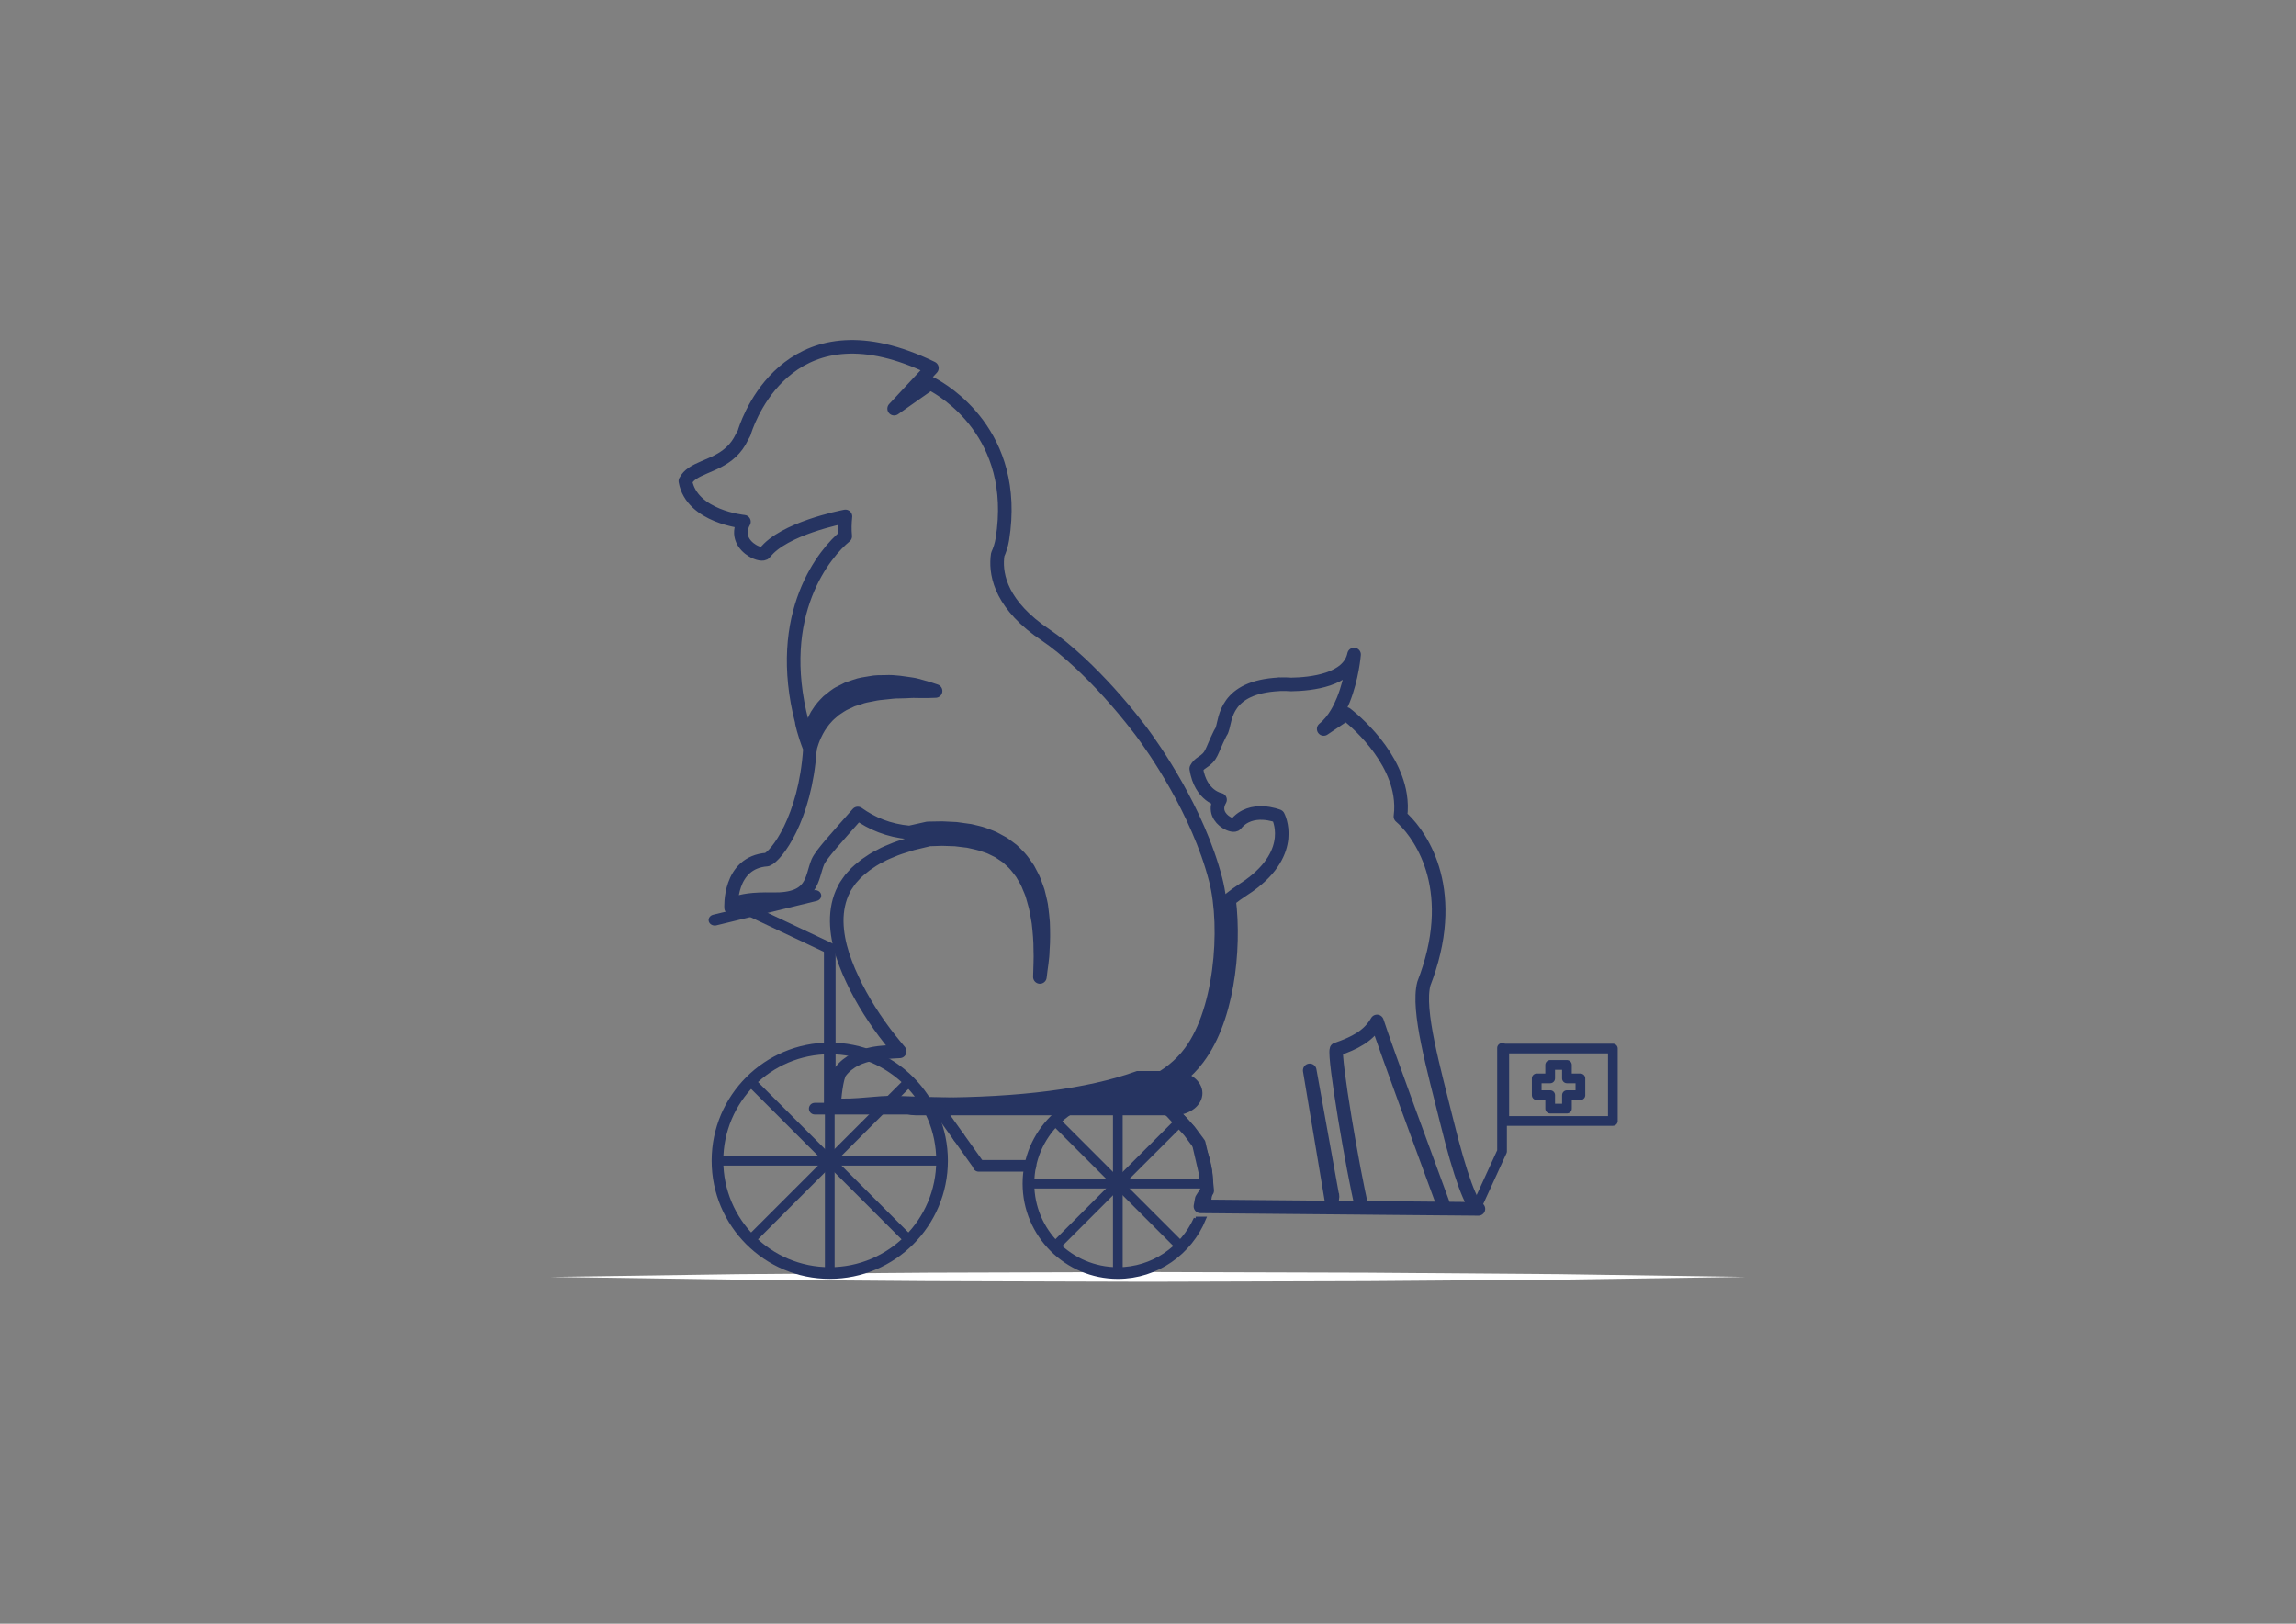<?xml version="1.0" encoding="UTF-8" standalone="no"?>
<svg
   xmlns:dc="http://purl.org/dc/elements/1.1/"
   xmlns:cc="http://creativecommons.org/ns#"
   xmlns:rdf="http://www.w3.org/1999/02/22-rdf-syntax-ns#"
   xmlns:svg="http://www.w3.org/2000/svg"
   xmlns="http://www.w3.org/2000/svg"
   xml:space="preserve"
   enable-background="new 0 0 118.25 83.611"
   viewBox="0 0 118.25 83.611"
   height="83.611px"
   width="118.25px"
   y="0px"
   x="0px"
   id="Calque_1"
   version="1.1"><rect x="0" y="0" width="118.25" height="83.611" fill="#808080" stroke="none"/><defs
     id="defs4332"><marker
       style="overflow:visible"
       id="Arrow1Lstart"
       refX="0.0"
       refY="0.0"
       orient="auto"><path
         transform="scale(0.8) translate(12.5,0)"
         style="fill-rule:evenodd;stroke:#000000;stroke-width:1pt;stroke-opacity:1;fill:#ffffff;fill-opacity:1"
         d="M 0.0,0.0 L 5.0,-5.0 L -12.5,0.0 L 5.0,5.0 L 0.0,0.0 z "
         id="path4374" /></marker></defs><g
     id="g4256"><g
       style="fill:#ffffff;stroke:none;stroke-opacity:1;fill-opacity:1"
       id="g4258"><path
         style="fill:#ffffff;stroke:none;stroke-opacity:1;fill-opacity:1"
         id="path4260"
         d="M28.339,65.754c0,0,3.848-0.056,9.621-0.14c2.886-0.022,6.253-0.049,9.861-0.077    c3.608-0.011,7.456-0.021,11.304-0.033c3.848,0.012,7.696,0.022,11.304,0.033c3.607,0.027,6.975,0.054,9.861,0.076    c5.772,0.084,9.621,0.141,9.621,0.141s-3.848,0.057-9.621,0.141c-2.886,0.022-6.253,0.049-9.861,0.076    c-3.608,0.011-7.456,0.021-11.304,0.033c-3.848-0.012-7.696-0.022-11.304-0.033c-3.607-0.028-6.975-0.055-9.861-0.077    C32.188,65.81,28.339,65.754,28.339,65.754z"
         fill="#FFFFFF" /></g><circle
       stroke-miterlimit="10"
       cx="42.735"
       cy="59.77"
       r="5.783"
       id="circle4264"
       style="fill:none;stroke:#263461;stroke-width:0.6;stroke-miterlimit:10;stroke-opacity:1;stroke-dasharray:none" /><g
       style="fill:none;stroke:#263461;stroke-opacity:1;stroke-width:0.5;stroke-miterlimit:4;stroke-dasharray:none"
       id="g4266"><line
         stroke-miterlimit="10"
         x1="42.735"
         y1="53.986"
         x2="42.735"
         y2="65.554"
         id="line4268"
         style="fill:none;stroke:#263461;stroke-width:0.5;stroke-miterlimit:4;stroke-opacity:1;stroke-dasharray:none" /><line
         stroke-miterlimit="10"
         x1="48.518"
         y1="59.77"
         x2="36.952"
         y2="59.77"
         id="line4270"
         style="fill:none;stroke:#263461;stroke-width:0.5;stroke-miterlimit:4;stroke-opacity:1;stroke-dasharray:none" /><line
         stroke-miterlimit="10"
         x1="46.825"
         y1="55.68"
         x2="38.645"
         y2="63.859"
         id="line4272"
         style="fill:none;stroke:#263461;stroke-width:0.5;stroke-miterlimit:4;stroke-opacity:1;stroke-dasharray:none" /><line
         stroke-miterlimit="10"
         x1="46.825"
         y1="63.859"
         x2="38.645"
         y2="55.68"
         id="line4274"
         style="fill:none;stroke:#263461;stroke-width:0.5;stroke-miterlimit:4;stroke-opacity:1;stroke-dasharray:none" /></g><g
       style="fill:none;stroke:#263461;stroke-opacity:1;stroke-width:0.5;stroke-miterlimit:4;stroke-dasharray:none;stroke-linejoin:round"
       id="g4276"><line
         stroke-miterlimit="10"
         x1="57.571"
         y1="56.346"
         x2="57.571"
         y2="65.554"
         id="line4278"
         style="fill:none;stroke:#263461;stroke-width:0.5;stroke-miterlimit:4;stroke-opacity:1;stroke-dasharray:none;stroke-linejoin:round" /><line
         stroke-miterlimit="10"
         x1="62.174"
         y1="60.949"
         x2="52.967"
         y2="60.949"
         id="line4280"
         style="fill:none;stroke:#263461;stroke-width:0.5;stroke-miterlimit:4;stroke-opacity:1;stroke-dasharray:none;stroke-linejoin:round" /><line
         stroke-miterlimit="10"
         x1="60.827"
         y1="57.694"
         x2="54.315"
         y2="64.205"
         id="line4282"
         style="fill:none;stroke:#263461;stroke-width:0.5;stroke-miterlimit:4;stroke-opacity:1;stroke-dasharray:none;stroke-linejoin:round" /><line
         stroke-miterlimit="10"
         x1="60.827"
         y1="64.205"
         x2="54.315"
         y2="57.694"
         id="line4284"
         style="fill:none;stroke:#263461;stroke-width:0.5;stroke-miterlimit:4;stroke-opacity:1;stroke-dasharray:none;stroke-linejoin:round" /></g><path
       d="m 62.612,45.303 c -0.923,-3.582 -3.239,-6.84 -3.837,-7.641 -0.093,-0.121 -0.146,-0.189 -0.146,-0.189 l 0,0 c -0.998,-1.297 -2.044,-2.432 -2.987,-3.314 -0.665,-0.621 -1.281,-1.119 -1.789,-1.461 -0.139,-0.093 -0.268,-0.184 -0.39,-0.275 -2.025,-1.508 -2.207,-2.994 -2.078,-3.867 0.103,-0.232 0.19,-0.484 0.239,-0.787 0.872,-5.438 -3.05,-7.688 -3.635,-7.993 -0.047,-0.024 -0.079,-0.04 -0.079,-0.04 l -0.273,0.191 -0.387,0.272 -1.199,0.843 1.944,-2.09 c -7.129,-3.472 -9.342,2.348 -9.635,3.234 -0.023,0.072 -0.034,0.113 -0.034,0.113 -0.037,0.056 -0.072,0.12 -0.109,0.193 0,0 0,0 0,10e-4 -0.607,1.308 -1.87,1.414 -2.552,1.882 -0.155,0.105 -0.279,0.23 -0.36,0.393 -0.004,0.002 -0.004,0.004 -0.006,0.006 l 0,0.002 c 0.332,1.839 3.016,2.09 3.016,2.09 -0.388,0.703 0.013,1.229 0.433,1.483 0.28,0.171 0.572,0.219 0.644,0.118 0.959,-1.248 3.96,-1.838 4.15,-1.875 -0.033,0.334 -0.047,0.672 -0.011,1.021 -0.995,0.806 -3.706,3.953 -2.22,9.612 l -0.012,-0.012 c 0,0 0.105,0.536 0.396,1.276 0.003,0.014 0.008,0.025 0.012,0.039 -0.009,-0.055 -0.021,-0.158 -0.021,-0.313 0.007,-0.113 0.002,-0.256 0.039,-0.414 0.021,-0.163 0.072,-0.34 0.139,-0.531 0.082,-0.185 0.158,-0.399 0.301,-0.587 0.123,-0.206 0.297,-0.386 0.481,-0.572 0.204,-0.15 0.403,-0.353 0.651,-0.458 l 0.365,-0.186 0.386,-0.132 c 0.26,-0.095 0.525,-0.128 0.784,-0.17 0.262,-0.058 0.521,-0.046 0.769,-0.051 0.497,-0.027 0.949,0.068 1.334,0.118 0.195,0.023 0.366,0.086 0.52,0.123 0.15,0.045 0.285,0.084 0.395,0.115 0.214,0.07 0.335,0.111 0.335,0.111 0,0 -0.128,0.004 -0.355,0.012 -0.112,10e-4 -0.248,10e-4 -0.403,0.002 -0.156,0.004 -0.33,-0.014 -0.52,-0.002 -0.188,0.01 -0.395,0.02 -0.606,0.022 -0.217,-0.005 -0.438,0.028 -0.669,0.051 -0.229,0.021 -0.466,0.044 -0.698,0.097 -0.234,0.045 -0.475,0.082 -0.695,0.172 l -0.341,0.104 -0.317,0.15 c -0.216,0.086 -0.39,0.229 -0.577,0.345 -0.161,0.146 -0.339,0.271 -0.463,0.431 -0.145,0.146 -0.244,0.313 -0.351,0.46 -0.348,0.576 -0.457,1.063 -0.472,1.136 0.003,0.008 0.006,0.016 0.009,0.023 l -0.012,-0.01 c -0.241,3.598 -1.74,5.514 -2.207,5.688 -1.991,0.142 -1.852,2.487 -1.852,2.487 0,0 0.004,-0.492 2.131,-0.445 2.129,0.047 1.992,-1.09 2.333,-1.915 0.16,-0.387 0.98,-1.269 2.06,-2.5 0.714,0.511 1.585,0.885 2.662,0.978 l 0.919,-0.205 0.021,-0.005 0.02,0 0.717,-0.013 0.723,0.035 0.72,0.1 c 0.235,0.063 0.479,0.1 0.709,0.186 0.228,0.093 0.466,0.159 0.677,0.291 l 0.327,0.177 0.3,0.22 c 0.209,0.137 0.369,0.33 0.543,0.502 0.166,0.184 0.3,0.393 0.44,0.593 0.105,0.219 0.24,0.427 0.323,0.653 0.072,0.23 0.181,0.451 0.225,0.687 0.05,0.233 0.122,0.464 0.141,0.702 0.025,0.236 0.059,0.473 0.074,0.707 0.018,0.475 0.024,0.943 -0.013,1.412 -0.007,0.471 -0.103,0.934 -0.15,1.397 0.005,-0.468 0.043,-0.935 0.02,-1.399 0.004,-0.466 -0.042,-0.928 -0.092,-1.387 -0.032,-0.229 -0.08,-0.454 -0.122,-0.68 -0.039,-0.227 -0.121,-0.439 -0.174,-0.661 -0.053,-0.224 -0.164,-0.421 -0.242,-0.633 -0.085,-0.209 -0.219,-0.392 -0.323,-0.587 -0.136,-0.176 -0.266,-0.357 -0.417,-0.514 -0.167,-0.146 -0.313,-0.313 -0.504,-0.423 L 51.43,43.839 51.133,43.694 c -0.191,-0.107 -0.412,-0.156 -0.62,-0.232 -0.211,-0.064 -0.432,-0.101 -0.646,-0.154 l -0.668,-0.081 -0.681,-0.022 -0.66,0.021 -0.865,0.208 c -0.284,0.094 -0.575,0.173 -0.856,0.279 -0.27,0.119 -0.557,0.213 -0.809,0.364 -0.269,0.127 -0.508,0.291 -0.746,0.457 -0.224,0.181 -0.458,0.354 -0.637,0.574 -0.1,0.103 -0.191,0.21 -0.266,0.331 -0.079,0.117 -0.164,0.23 -0.22,0.361 -0.258,0.5 -0.372,1.071 -0.365,1.65 0.007,0.58 0.124,1.166 0.306,1.734 0.092,0.284 0.202,0.563 0.317,0.842 0.125,0.274 0.247,0.551 0.384,0.82 0.553,1.078 1.245,2.104 2.023,3.036 l 0.213,0.257 -0.326,0.018 c -0.336,0.02 -0.674,0.037 -1.008,0.096 -0.327,0.069 -0.658,0.153 -0.954,0.311 -0.153,0.069 -0.288,0.168 -0.423,0.268 -0.129,0.106 -0.247,0.227 -0.348,0.363 -0.199,0.27 -0.307,1.359 -0.316,1.706 1.122,0.093 2.189,-0.155 3.196,-0.118 8.651,0.322 12.815,0.113 14.928,-2.327 0.023,-0.026 0.043,-0.054 0.065,-0.08 1.739,-2.074 2.098,-6.593 1.461,-9.073 z"
       id="path4286"
       style="fill:none;stroke:#263461;stroke-opacity:1;fill-opacity:1;stroke-linejoin:round;stroke-linecap:round;stroke-width:0.7;stroke-miterlimit:4;stroke-dasharray:none;stroke-dashoffset:0" /><g
       transform="matrix(1.011,0,0,0.781,-0.643,12.516)"
       style="fill:#263461;fill-opacity:1;stroke:#263461;stroke-opacity:1"
       id="g4288"><path
         d="m 60.43,55.093 -1.771,0 c -2.518,1.157 -6.011,1.745 -10.453,1.745 -0.471,0 -0.975,-0.016 -1.473,-0.028 0.16,0.118 0.348,0.202 0.563,0.202 l 13.134,0 c 0.53,0 0.96,-0.43 0.96,-0.959 0,-0.531 -0.43,-0.96 -0.96,-0.96 z"
         id="path4290"
         style="fill:#263461;fill-opacity:1;stroke:#263461;stroke-opacity:1" /></g><g
       style="fill:none;stroke:#263461;stroke-opacity:1;stroke-width:0.6;stroke-miterlimit:4;stroke-dasharray:none;stroke-linejoin:round"
       id="g4292"><g
         style="fill:none;stroke:#263461;stroke-opacity:1;stroke-width:0.6;stroke-miterlimit:4;stroke-dasharray:none;stroke-linejoin:round"
         id="g4294"><g
           style="fill:none;stroke:#263461;stroke-opacity:1;stroke-width:0.6;stroke-miterlimit:4;stroke-dasharray:none;stroke-linejoin:round"
           id="g4296"><line
             stroke-miterlimit="10"
             x1="48.333"
             y1="57.09"
             x2="49.368"
             y2="58.543"
             id="line4298"
             style="fill:none;stroke:#263461;stroke-width:0.6;stroke-linecap:round;stroke-linejoin:round;stroke-miterlimit:4;stroke-opacity:1;stroke-dasharray:none" /><line
             stroke-miterlimit="10"
             x1="48.333"
             y1="57.09"
             x2="41.961"
             y2="57.09"
             id="line4300"
             style="fill:none;stroke:#263461;stroke-width:0.6;stroke-linecap:round;stroke-linejoin:round;stroke-miterlimit:4;stroke-opacity:1;stroke-dasharray:none" /></g><g
           style="fill:none;stroke:#263461;stroke-opacity:1;stroke-width:0.6;stroke-miterlimit:4;stroke-dasharray:none;stroke-linejoin:round"
           id="g4302"><line
             stroke-miterlimit="10"
             x1="50.403"
             y1="59.997"
             x2="49.368"
             y2="58.543"
             id="line4304"
             style="fill:none;stroke:#263461;stroke-width:0.6;stroke-linecap:round;stroke-linejoin:round;stroke-miterlimit:4;stroke-opacity:1;stroke-dasharray:none" /></g><line
           stroke-miterlimit="10"
           x1="53.067"
           y1="60.033"
           x2="50.403"
           y2="60.033"
           id="line4306"
           style="fill:none;stroke:#263461;stroke-width:0.6;stroke-linecap:round;stroke-linejoin:round;stroke-miterlimit:4;stroke-opacity:1;stroke-dasharray:none" /></g><g
         style="fill:none;stroke:#263461;stroke-opacity:1;stroke-width:0.6;stroke-miterlimit:4;stroke-dasharray:none;stroke-linejoin:round"
         id="g4308"><g
           transform="matrix(1.006,0,0,0.898,-0.235,5.017)"
           style="fill:none;stroke:#263461;stroke-width:0.631;stroke-miterlimit:4;stroke-dasharray:none;stroke-opacity:1;stroke-linejoin:round"
           id="g4310"><line
             stroke-miterlimit="10"
             x1="38.711"
             y1="46.68"
             x2="42.741"
             y2="48.811"
             id="line4312"
             style="fill:none;stroke:#263461;stroke-width:0.631;stroke-linecap:round;stroke-linejoin:round;stroke-miterlimit:4;stroke-dasharray:none;stroke-opacity:1" /><path
             id="line4314"
             d="m 41.961,45.77 -5.134,1.401 z"
             style="fill:none;stroke:#263461;stroke-width:0.631;stroke-linecap:round;stroke-linejoin:round;stroke-miterlimit:4;stroke-dasharray:none;stroke-opacity:1" /></g><line
           stroke-miterlimit="10"
           x1="42.735"
           y1="48.893"
           x2="42.735"
           y2="57.012"
           id="line4316"
           style="fill:none;stroke:#263461;stroke-width:0.6;stroke-linecap:round;stroke-linejoin:round;stroke-miterlimit:4;stroke-opacity:1;stroke-dasharray:none" /></g></g><path
       d="m 61.58,62.75 c -0.69,1.531 -2.224,2.604 -4.009,2.604 -2.428,0 -4.403,-1.976 -4.403,-4.404 0,-2.428 1.976,-4.403 4.403,-4.403 2.427,0 4.403,1.976 4.403,4.403 0,0.275 -0.032,0.541 -0.081,0.801 l 0.4,0 c 0.045,-0.262 0.081,-0.525 0.081,-0.801 0,-2.648 -2.155,-4.804 -4.804,-4.804 -2.649,0 -4.804,2.155 -4.804,4.804 0,2.649 2.155,4.805 4.804,4.805 2.012,0 3.732,-1.246 4.446,-3.004 l -0.436,0 z"
       id="path4322"
       style="fill:#263461;stroke:#263461;stroke-opacity:1;fill-opacity:1;stroke-width:0.2;stroke-miterlimit:4;stroke-dasharray:none" /><path
       d="m 61.459,54.785 c -0.536,0.619 -1.208,1.086 -1.987,1.453 l 0.15,0.374 0.703,0.612 0.938,1.021 0.479,0.646 0.333,1.438 0.099,0.979 -0.281,0.442 -0.067,0.37 14.316,0.13 c -0.359,-0.144 -0.937,-1.692 -1.621,-4.466 -0.684,-2.772 -1.548,-5.763 -1.188,-7.132 0.105,-0.271 0.198,-0.537 0.279,-0.797 1.436,-4.563 -0.708,-7.153 -1.486,-7.811 0.051,-0.38 0.039,-0.75 -0.018,-1.107 -0.378,-2.385 -2.781,-4.174 -2.781,-4.174 l -1.153,0.773 c 0.268,-0.215 0.49,-0.495 0.676,-0.808 0.129,-0.218 0.24,-0.449 0.335,-0.685 0.456,-1.131 0.553,-2.339 0.553,-2.339 -0.273,1.323 -2.22,1.526 -3.239,1.541 C 66.304,35.23 66.115,35.226 65.936,35.234 65.899,35.232 65.879,35.23 65.879,35.23 l 0,0.007 c -2.791,0.143 -2.748,1.79 -2.927,2.302 -0.021,0.055 -0.029,0.086 -0.029,0.086 -0.029,0.043 -0.06,0.094 -0.087,0.149 l 0,10e-4 c -0.497,1.008 -0.396,1.146 -0.936,1.498 -0.122,0.08 -0.221,0.175 -0.286,0.299 -10e-4,0.002 -0.003,0.004 -0.003,0.006 0,0 -10e-4,0 -10e-4,10e-4 0.228,1.437 1.226,1.603 1.226,1.603 -0.313,0.539 -0.012,0.956 0.312,1.162 0.216,0.137 0.44,0.18 0.499,0.102 0.792,-0.986 2.178,-0.42 2.178,-0.42 0,0 0.983,1.816 -1.51,3.591 -0.098,0.069 -0.2,0.14 -0.309,0.208 -0.213,0.136 -0.451,0.309 -0.704,0.508 0.313,2.551 -0.073,6.344 -1.771,8.365 z m 7.372,-0.746 c 0.937,-0.324 1.656,-0.685 2.089,-1.441 0.494,1.527 2.672,7.408 3.488,9.637 -1.792,-0.016 -4.266,-0.039 -4.266,-0.039 -0.459,-1.882 -1.456,-7.764 -1.311,-8.157 z m -0.203,7.585 c -0.081,0 0.059,-0.345 -0.037,0.282 L 67.454,55.119 Z"
       id="path4324"
       style="fill:#200000;fill-opacity:0;stroke:#263461;stroke-opacity:1;stroke-width:0.7;stroke-miterlimit:4;stroke-dasharray:none;stroke-linejoin:round" /><polyline
       stroke-miterlimit="10"
       points="    76,62.25 77.359,59.286 77.359,59.027 77.359,53.965   "
       id="polyline4326"
       style="fill:none;stroke:#263461;stroke-width:0.5;stroke-linecap:round;stroke-linejoin:round;stroke-miterlimit:10;stroke-opacity:1" /><path
       d="m 77.474,53.994 0,3.729 5.592,0 0,-3.729 z m 3.921,2.4 -0.693,0 0,0.693 -0.863,0 0,-0.693 -0.694,0 0,-0.863 0.693,0 0,-0.693 0.863,0 0,0.693 0.555,0 0.138,0 0,0.863 z"
       id="path4328"
       style="fill:none;fill-opacity:1;stroke:#263461;stroke-width:0.5;stroke-linejoin:round;stroke-miterlimit:4;stroke-dasharray:none;stroke-opacity:1" /></g></svg>